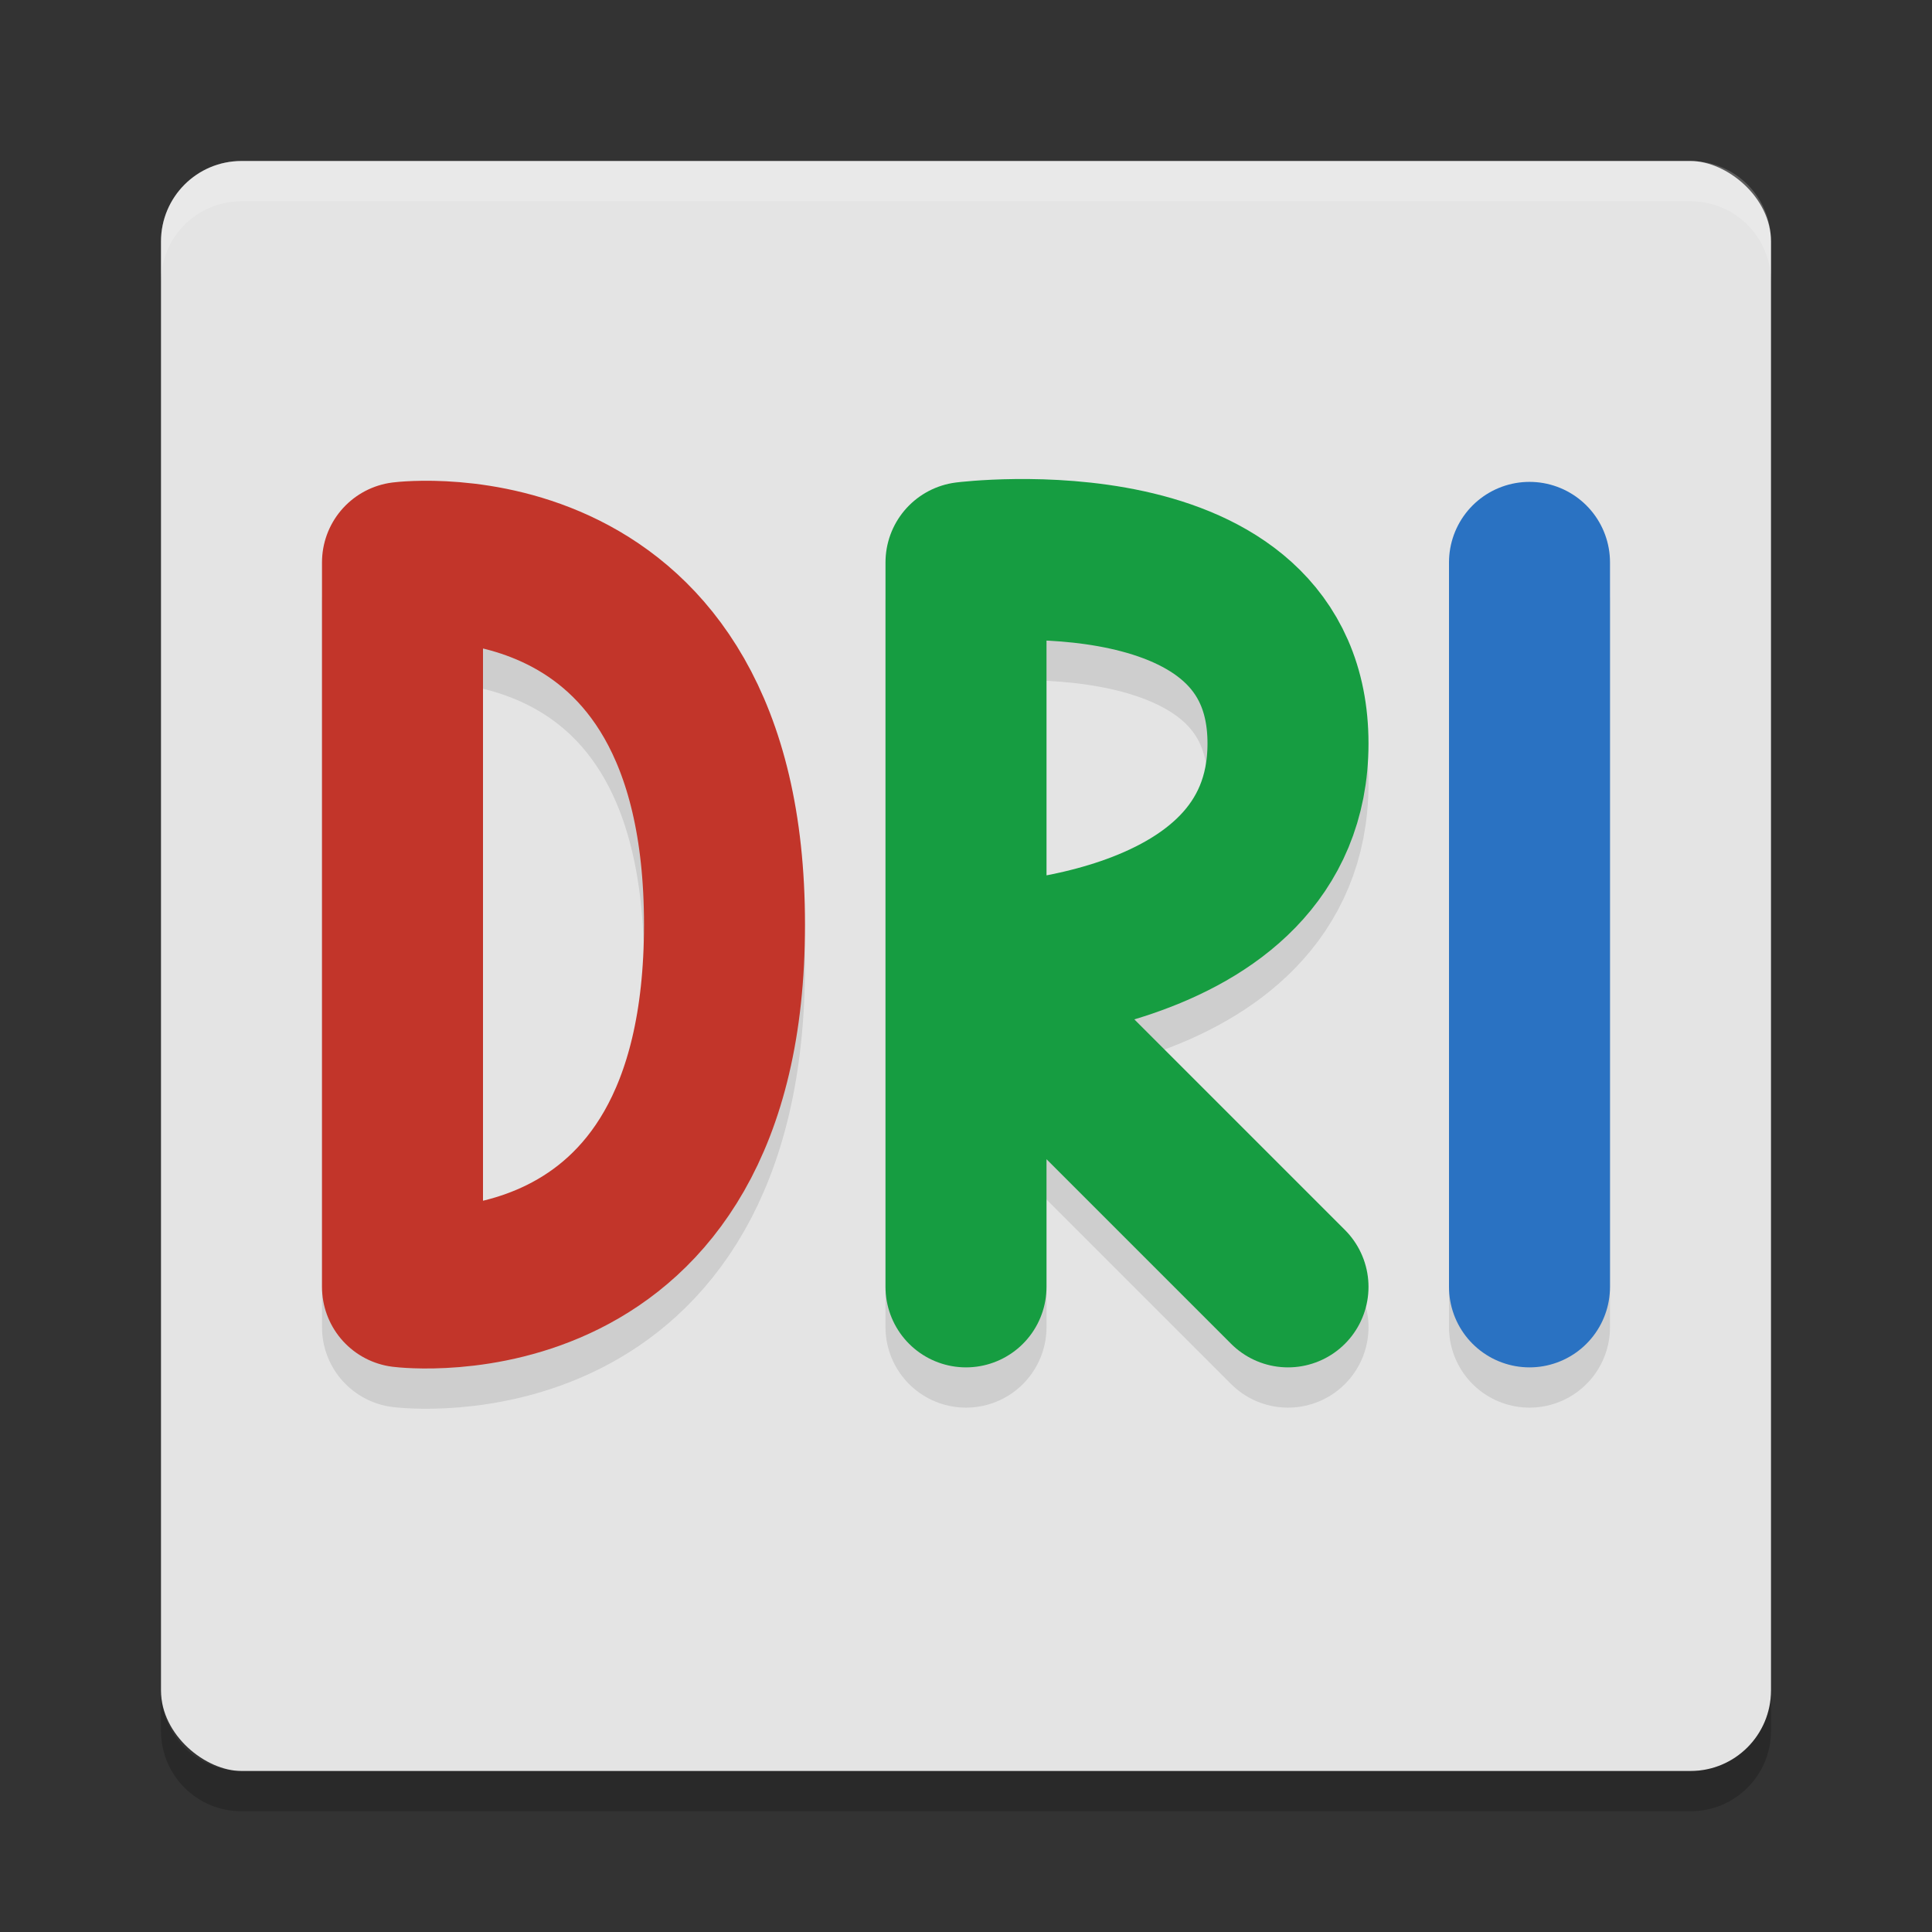 <svg xmlns="http://www.w3.org/2000/svg" width="24" height="24" version="1">
 <rect width="100%" height="100%" fill="#333333" stroke="none"/>
 <rect style="fill:#e4e4e4" width="20" height="20" x="-22" y="-22" rx="1" ry="1" transform="matrix(0,-1,-1,0,0,0)"/>
 <path style="opacity:0.1;fill:none;stroke:#000000;stroke-width:2;stroke-linecap:round;stroke-linejoin:round" d="m 5,16.486 v -9 c 0,0 4,-0.5 4,4.5 0,5 -4,4.5 -4,4.5 z"/>
 <path style="opacity:0.2;fill:#ffffff" d="M 2,3.5 V 3 C 2,2.446 2.446,2 3,2 h 18 c 0.554,0 1,0.446 1,1 v 0.5 c 0,-0.554 -0.446,-1 -1,-1 H 3 c -0.554,0 -1,0.446 -1,1 z"/>
 <path style="opacity:0.2" d="m 2,21 v 0.5 c 0,0.554 0.446,1 1,1 h 18 c 0.554,0 1,-0.446 1,-1 V 21 c 0,0.554 -0.446,1 -1,1 H 3 C 2.446,22 2,21.554 2,21 Z"/>
 <path style="fill:none;stroke:#c2352a;stroke-width:2;stroke-linecap:round;stroke-linejoin:round" d="M 5,15.986 V 6.986 c 0,0 4,-0.5 4,4.5 0,5 -4,4.5 -4,4.5 z"/>
 <path style="opacity:0.1;fill:none;stroke:#000000;stroke-width:2;stroke-linecap:round;stroke-linejoin:round" d="m 12,16.486 v -9 c 0,0 4,-0.5 4,2.25 10e-5,2.75 -4,2.75 -4,2.75 l 4,4 v 0 0 0"/>
 <path style="fill:none;stroke:#169d41;stroke-width:2;stroke-linecap:round;stroke-linejoin:round" d="M 12,15.986 V 6.986 c 0,0 4,-0.5 4,2.25 10e-5,2.75 -4,2.75 -4,2.75 l 4,4 v 0 0 0"/>
 <path style="opacity:0.1;fill:none;stroke:#000000;stroke-width:2;stroke-linecap:round;stroke-linejoin:round" d="m 19,7.486 v 9"/>
 <path style="fill:none;stroke:#2a72c2;stroke-width:2;stroke-linecap:round;stroke-linejoin:round" d="M 19,6.986 V 15.986"/>
</svg>
